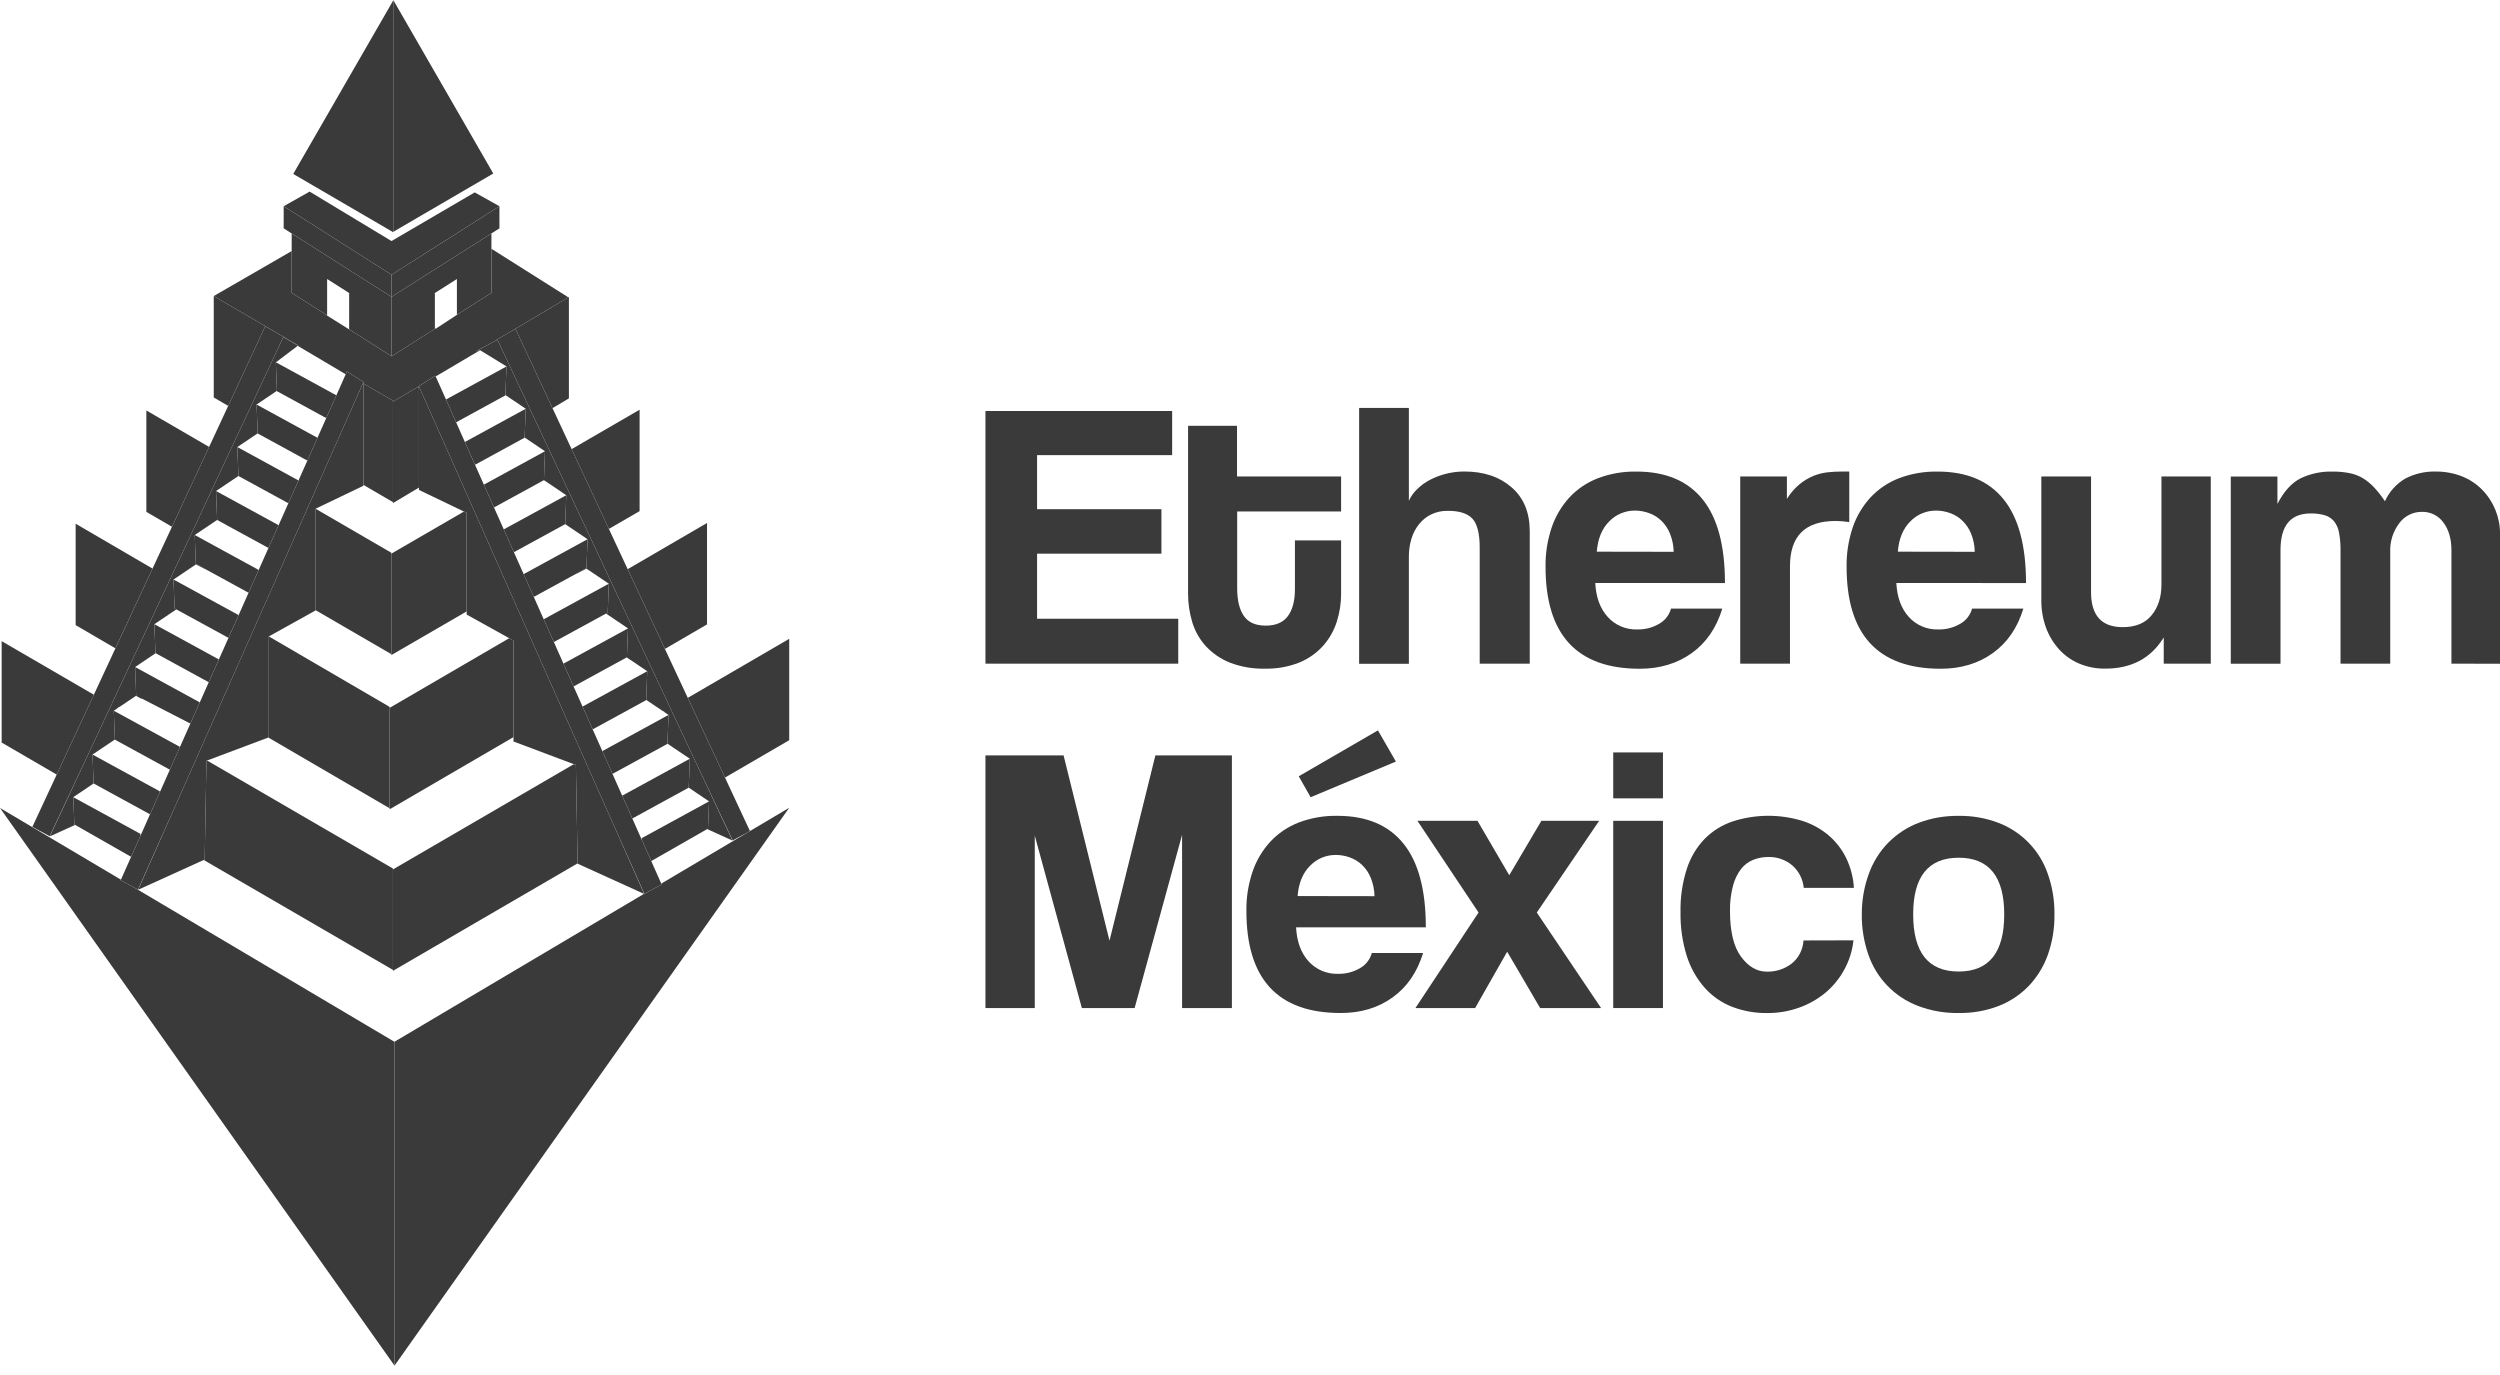 <svg width="100" height="55" viewBox="0 0 100 55" fill="none" xmlns="http://www.w3.org/2000/svg">
<g clip-path="url(#clip0_2350_30)">
<path d="M39.418 26.548V16.44H46.886V18.206H41.483V20.368H46.457V22.147H41.483V24.75H47.13V26.546L39.418 26.548Z" fill="#3A3A3A"/>
<path d="M51.797 21.615H53.644V23.747C53.646 24.132 53.586 24.515 53.467 24.881C53.353 25.236 53.166 25.563 52.916 25.841C52.654 26.129 52.33 26.355 51.968 26.503C51.532 26.674 51.067 26.757 50.599 26.746C50.117 26.758 49.639 26.676 49.19 26.503C48.827 26.357 48.501 26.133 48.234 25.848C47.984 25.572 47.798 25.244 47.691 24.889C47.577 24.513 47.521 24.123 47.523 23.732V17.033H49.481V19.058H53.644V20.458H49.487V23.534C49.487 24.01 49.576 24.378 49.754 24.638C49.933 24.897 50.226 25.027 50.634 25.025C51.032 25.025 51.326 24.898 51.514 24.645C51.703 24.391 51.797 24.031 51.797 23.564V21.615Z" fill="#3A3A3A"/>
<path d="M59.188 26.547V21.905C59.188 21.337 59.089 20.948 58.89 20.74C58.691 20.532 58.362 20.43 57.903 20.434C57.675 20.43 57.45 20.479 57.245 20.578C57.054 20.672 56.887 20.807 56.756 20.974C56.62 21.146 56.519 21.342 56.457 21.552C56.388 21.782 56.353 22.02 56.355 22.26V26.553H54.365V16.318H56.355V20.033C56.434 19.859 56.545 19.701 56.683 19.569C56.834 19.419 57.007 19.294 57.196 19.195C57.4 19.09 57.616 19.008 57.839 18.951C58.079 18.89 58.325 18.86 58.573 18.86C59.349 18.86 59.979 19.071 60.463 19.492C60.948 19.913 61.19 20.499 61.19 21.25V26.547H59.188Z" fill="#3A3A3A"/>
<path d="M63.81 23.32C63.84 23.89 64.005 24.341 64.307 24.675C64.455 24.841 64.638 24.971 64.844 25.058C65.049 25.145 65.271 25.186 65.493 25.178C65.796 25.184 66.096 25.108 66.358 24.957C66.475 24.892 66.579 24.804 66.661 24.699C66.744 24.594 66.805 24.474 66.84 24.345H68.891C68.657 25.116 68.249 25.71 67.667 26.126C67.085 26.542 66.391 26.75 65.586 26.75C63.075 26.75 61.821 25.389 61.822 22.668C61.814 22.136 61.897 21.605 62.067 21.1C62.217 20.654 62.459 20.245 62.777 19.897C63.094 19.558 63.484 19.296 63.918 19.129C64.412 18.943 64.936 18.853 65.464 18.863C66.626 18.863 67.506 19.233 68.104 19.974C68.701 20.714 68.999 21.831 68.998 23.322L63.81 23.32ZM66.947 22.072C66.942 21.825 66.893 21.579 66.801 21.349C66.724 21.155 66.607 20.979 66.457 20.832C66.318 20.696 66.151 20.592 65.967 20.526C65.786 20.459 65.594 20.424 65.401 20.424C65.208 20.422 65.017 20.459 64.84 20.534C64.662 20.608 64.501 20.718 64.368 20.857C64.078 21.146 63.913 21.549 63.871 22.067L66.947 22.072Z" fill="#3A3A3A"/>
<path d="M69.609 26.548V19.058H71.476V19.956C71.614 19.732 71.787 19.532 71.989 19.363C72.156 19.228 72.341 19.117 72.54 19.035C72.724 18.961 72.917 18.912 73.114 18.891C73.312 18.87 73.512 18.86 73.711 18.861H73.971V20.885C73.788 20.854 73.604 20.839 73.42 20.839C72.205 20.839 71.599 21.443 71.599 22.651V26.548H69.609Z" fill="#3A3A3A"/>
<path d="M75.853 23.32C75.883 23.89 76.049 24.341 76.35 24.675C76.499 24.841 76.682 24.971 76.887 25.058C77.091 25.145 77.313 25.186 77.536 25.178C77.839 25.185 78.138 25.108 78.4 24.957C78.518 24.892 78.621 24.805 78.704 24.7C78.787 24.594 78.848 24.474 78.883 24.345H80.934C80.699 25.116 80.291 25.71 79.709 26.126C79.127 26.542 78.434 26.75 77.628 26.75C75.118 26.75 73.863 25.389 73.864 22.668C73.856 22.136 73.939 21.605 74.108 21.1C74.259 20.654 74.502 20.245 74.82 19.897C75.137 19.559 75.527 19.296 75.96 19.129C76.454 18.943 76.979 18.853 77.506 18.863C78.669 18.863 79.548 19.233 80.145 19.974C80.742 20.714 81.041 21.831 81.041 23.322L75.853 23.32ZM78.99 22.072C78.986 21.825 78.936 21.579 78.845 21.349C78.767 21.155 78.65 20.979 78.5 20.832C78.361 20.696 78.194 20.591 78.011 20.526C77.83 20.459 77.638 20.424 77.445 20.424C77.252 20.422 77.061 20.459 76.883 20.534C76.705 20.608 76.545 20.718 76.412 20.857C76.121 21.146 75.955 21.549 75.914 22.067L78.99 22.072Z" fill="#3A3A3A"/>
<path d="M86.549 26.547V25.498C86.04 26.33 85.26 26.746 84.208 26.745C83.854 26.75 83.502 26.682 83.175 26.547C82.87 26.42 82.596 26.227 82.372 25.984C82.142 25.731 81.962 25.437 81.844 25.117C81.712 24.757 81.648 24.377 81.653 23.995V19.058H83.642V23.686C83.642 24.62 84.065 25.087 84.912 25.086C85.422 25.086 85.807 24.927 86.067 24.607C86.328 24.287 86.458 23.879 86.458 23.382V19.058H88.431V26.547H86.549Z" fill="#3A3A3A"/>
<path d="M98.057 26.547V22.011C98.057 21.555 97.95 21.184 97.736 20.9C97.639 20.765 97.51 20.655 97.361 20.581C97.211 20.507 97.046 20.47 96.879 20.474C96.701 20.472 96.526 20.512 96.368 20.592C96.209 20.672 96.072 20.788 95.968 20.931C95.721 21.259 95.594 21.662 95.609 22.072V26.547H93.621V22.045C93.626 21.795 93.606 21.545 93.56 21.299C93.531 21.132 93.461 20.974 93.355 20.842C93.255 20.729 93.125 20.647 92.979 20.606C92.8 20.557 92.615 20.534 92.428 20.538C91.622 20.538 91.22 21.025 91.22 21.999V26.55H89.231V19.061H91.097V20.157C91.353 19.66 91.659 19.32 92.015 19.137C92.416 18.945 92.857 18.851 93.301 18.863C93.53 18.861 93.758 18.881 93.982 18.925C94.171 18.961 94.353 19.03 94.518 19.129C94.684 19.232 94.836 19.358 94.969 19.501C95.126 19.673 95.269 19.856 95.398 20.05C95.567 19.672 95.851 19.355 96.209 19.144C96.586 18.947 97.007 18.85 97.433 18.862C97.789 18.858 98.142 18.923 98.474 19.052C98.778 19.172 99.054 19.354 99.284 19.586C99.748 20.061 100.006 20.697 100.002 21.359V26.549L98.057 26.547Z" fill="#3A3A3A"/>
<path d="M47.283 40.322V33.396L45.385 40.322H43.274L41.391 33.426V40.322H39.418V30.215H42.543L44.38 37.628L46.216 30.215H49.276V40.322H47.283Z" fill="#3A3A3A"/>
<path d="M51.843 37.094C51.873 37.664 52.039 38.115 52.34 38.45C52.489 38.615 52.672 38.746 52.877 38.833C53.082 38.919 53.304 38.961 53.527 38.953C53.83 38.959 54.129 38.882 54.392 38.731C54.509 38.666 54.612 38.579 54.694 38.474C54.777 38.368 54.838 38.248 54.873 38.119H56.924C56.689 38.89 56.28 39.484 55.699 39.9C55.118 40.317 54.425 40.523 53.62 40.52C51.11 40.52 49.855 39.159 49.856 36.438C49.848 35.906 49.931 35.376 50.101 34.87C50.252 34.425 50.494 34.015 50.812 33.667C51.129 33.329 51.519 33.066 51.952 32.899C52.446 32.713 52.971 32.623 53.498 32.633C54.66 32.633 55.541 33.003 56.138 33.744C56.736 34.484 57.034 35.601 57.033 37.092L51.843 37.094ZM54.98 35.847C54.976 35.599 54.926 35.354 54.835 35.123C54.758 34.929 54.64 34.753 54.491 34.606C54.351 34.47 54.184 34.366 54.001 34.3C53.819 34.233 53.628 34.198 53.434 34.198C53.242 34.196 53.051 34.234 52.873 34.308C52.695 34.383 52.535 34.493 52.402 34.631C52.111 34.92 51.945 35.324 51.904 35.842L54.98 35.847ZM52.424 31.889L51.95 31.051L55.118 29.215L55.836 30.462L52.424 31.889Z" fill="#3A3A3A"/>
<path d="M61.606 40.322L60.287 38.069L59.005 40.322H56.617L59.142 36.501L56.697 32.833H59.099L60.37 35.009L61.655 32.833H63.966L61.472 36.501L64.043 40.322H61.606Z" fill="#3A3A3A"/>
<path d="M64.529 31.934V30.097H66.518V31.934H64.529ZM64.529 40.322V32.833H66.518V40.322H64.529Z" fill="#3A3A3A"/>
<path d="M74.139 37.613C74.095 38.029 73.967 38.433 73.764 38.799C73.572 39.15 73.314 39.461 73.007 39.718C72.694 39.974 72.34 40.174 71.958 40.308C71.548 40.454 71.115 40.526 70.68 40.522C70.202 40.527 69.727 40.442 69.28 40.271C68.859 40.106 68.484 39.844 68.185 39.508C67.862 39.14 67.62 38.71 67.473 38.244C67.295 37.675 67.21 37.082 67.221 36.486C67.208 35.898 67.294 35.312 67.473 34.752C67.617 34.305 67.86 33.895 68.185 33.555C68.496 33.241 68.876 33.003 69.296 32.86C70.199 32.566 71.171 32.556 72.081 32.83C72.468 32.952 72.826 33.148 73.137 33.408C73.436 33.661 73.679 33.974 73.849 34.326C74.028 34.699 74.132 35.102 74.156 35.514H72.15C72.117 35.164 71.95 34.839 71.683 34.608C71.415 34.387 71.075 34.27 70.726 34.28C70.524 34.28 70.323 34.317 70.133 34.391C69.944 34.466 69.778 34.589 69.651 34.748C69.498 34.947 69.386 35.175 69.323 35.418C69.234 35.753 69.193 36.099 69.2 36.446C69.2 37.267 69.348 37.875 69.644 38.272C69.94 38.669 70.282 38.866 70.67 38.866C71.028 38.875 71.379 38.763 71.664 38.546C71.804 38.434 71.919 38.292 72.001 38.133C72.083 37.972 72.13 37.797 72.139 37.618L74.139 37.613Z" fill="#3A3A3A"/>
<path d="M78.347 40.52C77.787 40.53 77.229 40.432 76.706 40.231C76.246 40.054 75.83 39.778 75.489 39.422C75.147 39.067 74.889 38.642 74.732 38.176C74.554 37.662 74.466 37.121 74.472 36.577C74.469 36.027 74.562 35.481 74.749 34.964C74.914 34.498 75.177 34.072 75.522 33.715C75.865 33.366 76.28 33.093 76.738 32.916C77.253 32.721 77.801 32.626 78.352 32.635C78.896 32.626 79.437 32.722 79.944 32.916C80.401 33.092 80.814 33.365 81.153 33.716C81.493 34.067 81.751 34.488 81.91 34.949C82.095 35.473 82.186 36.026 82.178 36.581C82.186 37.133 82.095 37.682 81.91 38.203C81.745 38.664 81.484 39.087 81.145 39.443C80.805 39.794 80.393 40.066 79.937 40.242C79.43 40.435 78.89 40.529 78.347 40.52ZM78.347 38.861C79.562 38.861 80.169 38.099 80.169 36.577C80.169 35.065 79.562 34.309 78.347 34.309C77.133 34.309 76.526 35.065 76.527 36.577C76.527 38.099 77.133 38.861 78.347 38.861Z" fill="#3A3A3A"/>
<path d="M5.367 35.501L4.827 35.21L4.837 35.187L0 32.319L15.784 54.63V54.62V41.676L5.367 35.501Z" fill="#3A3A3A"/>
<path d="M29.948 33.271L26.451 35.344L26.467 35.378L25.773 35.751L25.772 35.747L25.765 35.75L25.769 35.759L25.759 35.754L15.784 41.667V41.676V54.62L31.569 32.31L29.998 33.242L29.999 33.244L29.948 33.271Z" fill="#3A3A3A"/>
<path d="M6.389 31.698L6.423 31.623L6.387 31.65L6.389 31.698Z" fill="#D83535"/>
<path d="M15.718 34.741L8.283 30.421L8.258 30.43L8.188 34.38L8.148 34.399L15.718 38.796V34.776V34.741Z" fill="#3A3A3A"/>
<path d="M0.066 25.646V29.702L2.268 30.983L3.754 27.789L0.066 25.646Z" fill="#3A3A3A"/>
<path d="M7.103 32.034L6.48 33.429L6.483 33.431L7.103 32.034Z" fill="#D83535"/>
<path d="M2.958 31.383L2.961 31.385L3.654 29.901L2.958 31.383Z" fill="#D83535"/>
<path d="M31.569 25.552L27.511 27.914L29 31.103L31.569 29.608V25.552Z" fill="#3A3A3A"/>
<path d="M24.793 33.552L24.19 32.202L24.79 33.553L24.793 33.552Z" fill="#206A4B"/>
<path d="M28.311 31.504L27.625 30.053L28.308 31.506L28.311 31.504Z" fill="#206A4B"/>
<path d="M15.719 38.797V38.833L23.105 34.534L23.036 30.597L22.953 30.567L15.719 34.776V38.797Z" fill="#3A3A3A"/>
<path d="M24.871 31.791L24.904 31.866L24.907 31.817L24.871 31.791Z" fill="#206A4B"/>
<path d="M26.57 28.482V28.464L26.567 28.463L26.554 28.471L26.57 28.482Z" fill="#206A4B"/>
<path d="M15.587 28.313V28.277L10.753 25.457V29.493L10.733 29.501L15.587 32.333V28.313Z" fill="#3A3A3A"/>
<path d="M3.026 20.949V25.005L4.616 25.933L6.101 22.743L3.026 20.949Z" fill="#3A3A3A"/>
<path d="M15.587 32.333V32.37L20.54 29.484V25.624L20.368 25.528L15.587 28.313V32.333Z" fill="#3A3A3A"/>
<path d="M28.281 24.976V20.919L25.107 22.767L26.597 25.957L28.281 24.976Z" fill="#3A3A3A"/>
<path d="M15.653 22.146V22.11L12.627 20.352V24.409L15.653 26.166V22.146Z" fill="#3A3A3A"/>
<path d="M5.854 16.418V20.475L6.879 21.071L8.364 17.877L5.854 16.418Z" fill="#3A3A3A"/>
<path d="M15.653 26.166V26.203L18.666 24.456V20.514L18.558 20.462L15.653 22.146V26.166Z" fill="#3A3A3A"/>
<path d="M25.584 20.445V16.388L22.865 17.965L24.355 21.157L25.584 20.445Z" fill="#3A3A3A"/>
<path d="M14.535 19.395L15.719 20.086V16.069V16.066V16.03L14.549 15.346L14.535 15.379V15.389V19.395Z" fill="#3A3A3A"/>
<path d="M10.609 13.052L11.368 13.49L11.361 13.502L11.917 13.827L11.927 13.82L12.051 13.887L8.644 11.898L8.55 11.843V15.899L9.127 16.236L10.605 13.06L10.609 13.052Z" fill="#3A3A3A"/>
<path d="M15.719 20.086V20.123L16.759 19.503V15.546L16.726 15.473V15.471L16.722 15.469L15.719 16.066V16.069V20.086Z" fill="#3A3A3A"/>
<path d="M20.619 13.154L20.625 13.167L22.1 16.326L22.756 15.935V11.907V11.878L22.733 11.893L20.418 13.269L20.619 13.154Z" fill="#3A3A3A"/>
<path d="M19.865 13.603L19.864 13.6L19.785 13.647L19.865 13.603Z" fill="#206A4B"/>
<path d="M4.452 28.195L5.318 26.342L6.808 23.156L7.591 21.484L9.082 18.293L9.848 16.657L11.329 13.489L11.331 13.484L11.361 13.502L11.368 13.489L10.609 13.052L10.605 13.06L9.127 16.236L8.364 17.877L6.879 21.07L6.101 22.743L4.617 25.933L3.754 27.789L2.268 30.983L1.294 33.076L1.987 33.449L2.958 31.383L3.655 29.901L4.452 28.195Z" fill="#3A3A3A"/>
<path d="M2.93 31.887L2.97 31.86L3.345 31.608L3.745 31.339H3.744L3.701 30.182L3.741 30.155L4.595 29.58L4.552 28.43L4.592 28.402L4.694 28.335L4.724 28.314L4.725 28.295L4.784 28.274L5.447 27.827L5.404 26.681L5.444 26.655L5.633 26.527L6.225 26.128L6.218 26.124L6.174 24.968L6.214 24.941L7.054 24.375L6.984 24.337L6.943 23.233L6.941 23.18L6.981 23.154L7.835 22.577L8.212 22.771L8.219 22.767L7.834 22.558L7.798 21.604L7.791 21.401L7.831 21.373L8.685 20.798L8.642 19.641L8.682 19.614L9.537 19.039L9.518 18.547L9.494 17.882L9.534 17.855L10.307 17.334L10.292 16.916L10.264 16.181L10.304 16.154L11.077 15.633L11.034 14.49L11.074 14.464L11.909 13.833L11.917 13.827L11.361 13.502L11.331 13.484L11.329 13.489L9.848 16.657L9.082 18.293L7.591 21.484L6.809 23.156L5.318 26.342L4.453 28.195L3.655 29.901L2.961 31.385L1.992 33.456L3.005 32.996L2.975 32.978L2.93 31.887Z" fill="#3A3A3A"/>
<path d="M5.618 33.355L4.073 32.511L2.93 31.887L2.975 32.978L3.005 32.996L5.244 34.273L5.62 33.427L5.618 33.355Z" fill="#3A3A3A"/>
<path d="M4.682 30.719L3.701 30.182L3.744 31.339H3.745L4.663 31.841L6 32.572L6.061 32.436L6.389 31.698L6.387 31.65L4.682 30.719Z" fill="#3A3A3A"/>
<path d="M4.552 28.43L4.595 29.58L4.596 29.586L4.702 29.644L6.794 30.788L6.822 30.726L7.199 29.876L4.721 28.522L4.552 28.43Z" fill="#3A3A3A"/>
<path d="M4.724 28.314L4.693 28.335L4.724 28.352V28.314Z" fill="#E7D8C9"/>
<path d="M5.404 26.681L5.447 27.827V27.838L5.649 27.948L5.669 27.941L7.615 28.943L7.992 28.095L6.878 27.487L5.404 26.681Z" fill="#3A3A3A"/>
<path d="M6.174 24.968L6.218 26.124L6.225 26.128L7.221 26.673L8.35 27.289L8.405 27.164L8.755 26.378L7.221 25.539L6.174 24.968Z" fill="#3A3A3A"/>
<path d="M6.941 23.18L6.943 23.233L6.984 24.337L7.053 24.375L7.221 24.467L9.139 25.515L9.169 25.447L9.493 24.721L9.545 24.604L7.221 23.334L6.941 23.18Z" fill="#3A3A3A"/>
<path d="M7.791 21.401L7.798 21.604L7.834 22.558L8.219 22.767L8.467 22.903L9.942 23.71L9.959 23.671L10.246 23.026L10.348 22.798L9.119 22.127L7.791 21.401Z" fill="#3A3A3A"/>
<path d="M8.642 19.641L8.685 20.798L9.278 21.122L10.738 21.919L10.761 21.867L11.144 21.008L9.443 20.079L8.642 19.641Z" fill="#3A3A3A"/>
<path d="M9.494 17.882L9.518 18.547L9.537 19.039L9.602 19.075L11.534 20.13L11.557 20.079L11.68 19.802L11.94 19.219L9.912 18.111L9.494 17.882Z" fill="#3A3A3A"/>
<path d="M10.264 16.181L10.292 16.916L10.307 17.334V17.338L10.314 17.342L12.294 18.424L12.352 18.29L12.413 18.155L12.699 17.512L10.777 16.462L10.264 16.181Z" fill="#3A3A3A"/>
<path d="M11.034 14.491L11.077 15.633V15.648L11.176 15.701L13.049 16.724L13.111 16.584L13.455 15.813L11.637 14.82L11.034 14.491Z" fill="#3A3A3A"/>
<path d="M11.927 13.82L11.917 13.827L11.909 13.834L12.097 13.945L13.828 14.971L13.845 14.935L13.873 14.871L13.878 14.859L14.036 14.959L14.571 15.298L14.568 15.304L14.549 15.347L15.719 16.03V16.066L16.722 15.469L16.726 15.471L16.724 15.468L16.723 15.465L17.415 15.026L17.425 15.051L17.428 15.058L19.084 14.079L19.203 14.008L19.19 14.001L19.17 13.988L19.066 14.048L19.06 14.037L19.785 13.647L19.864 13.6L19.86 13.592L20.418 13.269L22.733 11.893L19.657 9.951V11.715L18.47 12.468L17.428 13.15L17.395 13.128V13.151L15.662 14.252L14.149 13.291L13.088 12.626L13.022 12.575L11.667 11.715V10.042L8.55 11.842L8.644 11.898L12.051 13.887L11.927 13.82Z" fill="#3A3A3A"/>
<path d="M5.367 35.501L5.52 35.584L6.48 33.43L7.103 32.034L7.914 30.206L8.743 28.34L10.173 25.118L10.927 23.421L12.221 20.505L12.223 20.499L12.357 20.196L12.978 18.798L12.992 18.767L13.022 18.7L13.046 18.647L13.089 18.55L13.733 17.099L13.761 17.034L13.769 17.017L13.803 16.94L14.5 15.369L14.509 15.35L14.518 15.329L14.535 15.291V15.33V15.338V15.379L14.549 15.347L14.568 15.304L14.571 15.298L14.036 14.959L13.879 14.859L13.873 14.871L13.845 14.935L13.828 14.971L13.455 15.813L13.111 16.584L13.049 16.724L12.699 17.512L12.413 18.155L12.352 18.29L12.294 18.424L11.94 19.219L11.68 19.802L11.557 20.079L11.534 20.13L11.144 21.008L10.761 21.867L10.738 21.919L10.348 22.798L10.247 23.026L9.959 23.671L9.942 23.71L9.545 24.604L9.493 24.721L9.17 25.447L9.139 25.515L8.755 26.378L8.405 27.164L8.35 27.289L8.06 27.942L7.992 28.095L7.615 28.943L7.586 29.007L7.23 29.808L7.199 29.876L6.822 30.726L6.794 30.788L6.423 31.624L6.389 31.698L6.061 32.436L6 32.572L5.796 33.032L5.671 33.314L5.62 33.428L5.244 34.273L4.837 35.188L4.827 35.21L5.367 35.501Z" fill="#3A3A3A"/>
<path d="M5.524 35.591L8.148 34.399L8.188 34.381L8.258 30.43L8.283 30.421L10.732 29.501L10.753 29.493V25.457L12.627 24.415V24.409V20.352V20.347L14.535 19.431V19.395V15.389V15.379V15.338V15.33V15.291L14.518 15.329L14.509 15.35L14.5 15.369L13.802 16.94L13.768 17.017L13.761 17.034L13.733 17.099L13.088 18.55L13.045 18.647L13.022 18.7L12.992 18.767L12.978 18.798L12.357 20.196L12.223 20.499L12.221 20.505L10.926 23.421L10.172 25.118L8.743 28.34L7.914 30.206L7.103 32.034L6.483 33.432L5.524 35.591Z" fill="#3A3A3A"/>
<path d="M26.597 25.957L25.107 22.767L24.356 21.157L22.865 17.965L22.1 16.326L20.625 13.167L20.619 13.154L20.418 13.269L19.86 13.591L19.864 13.6L19.865 13.603L19.897 13.586L19.901 13.596L21.382 16.753L22.147 18.381L23.644 21.569L24.4 23.18L25.895 26.366L26.812 28.32L27.625 30.053L28.311 31.504L29.307 33.616L29.948 33.271L29.999 33.244L29.998 33.242L29 31.103L27.511 27.914L26.597 25.957Z" fill="#3A3A3A"/>
<path d="M19.06 14.037L19.066 14.048L19.17 13.987L19.19 14.001L19.203 14.008L20.219 14.631L20.259 14.658L20.216 15.802L20.989 16.322L21.029 16.349L21.006 16.976L20.986 17.501L21.76 18.023L21.8 18.049L21.779 18.594L21.757 19.206L22.611 19.782L22.651 19.809L22.608 20.965L23.462 21.542L23.502 21.568L23.499 21.653L23.459 22.725L23.075 22.936L23.082 22.94L23.458 22.746L24.241 23.272L24.312 23.321L24.352 23.348L24.309 24.505L24.241 24.543L25.08 25.108L25.12 25.135L25.077 26.291L25.068 26.297L25.507 26.591L25.849 26.822L25.889 26.849L25.847 27.994L26.509 28.441L26.567 28.463L26.569 28.464V28.481L26.701 28.57L26.741 28.597L26.698 29.747L27.553 30.323L27.593 30.349L27.55 31.506L27.9 31.743L28.323 32.028L28.363 32.054L28.319 33.146L28.288 33.163L29.301 33.624L28.308 31.506L27.625 30.053L26.812 28.32L25.895 26.366L24.4 23.18L23.644 21.569L22.147 18.381L21.382 16.753L19.901 13.596L19.897 13.586L19.865 13.603L19.785 13.647L19.06 14.037Z" fill="#3A3A3A"/>
<path d="M25.676 33.522L25.674 33.595L26.05 34.442L28.288 33.163L28.319 33.146L28.363 32.054L27.22 32.679L25.676 33.522Z" fill="#3A3A3A"/>
<path d="M24.906 31.817L24.904 31.865L25.233 32.603L25.293 32.74L26.631 32.008L27.549 31.506L27.593 30.349L26.611 30.886L24.906 31.817Z" fill="#3A3A3A"/>
<path d="M24.094 30.044L24.471 30.893L24.499 30.955L26.593 29.812L26.698 29.754V29.747L26.741 28.597L26.572 28.689L24.094 30.044Z" fill="#3A3A3A"/>
<path d="M23.302 28.263L23.679 29.111L23.707 29.175L25.644 28.116L25.846 28.006L25.847 27.994L25.889 26.849L24.415 27.655L23.302 28.263Z" fill="#3A3A3A"/>
<path d="M22.538 26.546L22.888 27.331L22.943 27.458L24.073 26.84L25.068 26.297L25.077 26.291L25.12 25.136L24.073 25.707L22.538 26.546Z" fill="#3A3A3A"/>
<path d="M21.748 24.771L22.124 25.614L22.154 25.682L24.073 24.634L24.241 24.543L24.309 24.505L24.352 23.348L24.073 23.501L21.748 24.771Z" fill="#3A3A3A"/>
<path d="M20.946 22.965L21.005 23.099L21.334 23.84L21.351 23.877L22.826 23.071L23.075 22.936L23.459 22.725L23.499 21.653L23.502 21.568L22.174 22.294L20.946 22.965Z" fill="#3A3A3A"/>
<path d="M20.15 21.175L20.532 22.035L20.555 22.088L22.015 21.29L22.608 20.965L22.651 19.809L21.85 20.247L20.15 21.175Z" fill="#3A3A3A"/>
<path d="M19.354 19.386L19.571 19.875L19.737 20.246L19.76 20.298L21.691 19.242L21.757 19.206L21.779 18.594L21.8 18.049L21.375 18.282L19.354 19.386Z" fill="#3A3A3A"/>
<path d="M18.595 17.68L18.852 18.258L18.941 18.459L19.001 18.591L20.96 17.521L20.986 17.506V17.502L21.006 16.976L21.029 16.35L20.484 16.648L18.595 17.68Z" fill="#3A3A3A"/>
<path d="M17.84 15.98L18.182 16.751L18.245 16.892L20.073 15.893L20.216 15.815V15.802L20.259 14.658L19.597 15.02L17.84 15.98Z" fill="#3A3A3A"/>
<path d="M25.674 33.595L25.622 33.482L25.477 33.154L25.293 32.74L25.233 32.603L24.904 31.865L24.871 31.791L24.499 30.955L24.472 30.893L24.094 30.044L24.044 29.931L23.707 29.175L23.679 29.11L23.302 28.263L23.165 27.956L22.943 27.458L22.888 27.331L22.538 26.546L22.155 25.682L22.124 25.614L21.748 24.771L21.732 24.733L21.352 23.877L21.334 23.84L21.005 23.099L20.946 22.965L20.556 22.088L20.532 22.035L20.151 21.176L19.76 20.298L19.737 20.246L19.571 19.875L19.354 19.386L19.001 18.591L18.941 18.459L18.852 18.258L18.595 17.68L18.245 16.892L18.182 16.752L17.84 15.98L17.428 15.058L17.425 15.051L17.415 15.026L16.723 15.465L16.724 15.468L16.726 15.471V15.473L16.759 15.546V15.498V15.459L16.785 15.517L17.491 17.108L17.525 17.185L17.532 17.201L17.561 17.266L18.179 18.658L18.248 18.814L18.271 18.868L18.301 18.934L18.316 18.966L18.893 20.267L19.07 20.666L19.073 20.672L20.325 23.494L21.051 25.13L22.482 28.354L23.36 30.33L24.191 32.202L24.793 33.552L25.772 35.747L25.773 35.751L26.466 35.378L26.451 35.344L26.05 34.442L25.674 33.595Z" fill="#3A3A3A"/>
<path d="M24.191 32.202L23.36 30.33L22.482 28.354L21.051 25.13L20.325 23.494L19.073 20.672L19.07 20.666L18.893 20.267L18.316 18.966L18.301 18.934L18.271 18.868L18.248 18.815L18.179 18.658L17.561 17.266L17.532 17.201L17.525 17.185L17.491 17.108L16.785 15.517L16.759 15.459V15.498V15.546V19.503V19.598L18.558 20.462L18.666 20.514V24.456V24.582L20.368 25.528L20.54 25.624V29.484V29.66L22.953 30.567L23.036 30.597L23.105 34.533V34.548L25.759 35.754L25.769 35.759L25.765 35.75L24.791 33.553L24.191 32.202Z" fill="#3A3A3A"/>
<path d="M13.022 12.575L13.085 12.615V11.161L13.966 11.72V13.174L14.149 13.291L15.662 14.252V11.874L12.248 9.706L11.667 9.338V10.042V11.715L13.022 12.575Z" fill="#3A3A3A"/>
<path d="M15.662 11.874V14.252L17.395 13.151V13.128V11.72L18.276 11.161V12.592L18.47 12.468L19.657 11.715V9.951V9.338L19.173 9.645L15.662 11.874Z" fill="#3A3A3A"/>
<path d="M15.662 10.99L18.473 9.204L19.977 8.249L18.989 7.696L15.66 9.642L12.385 7.664L11.347 8.249L12.978 9.285L15.662 10.99Z" fill="#3A3A3A"/>
<path d="M15.662 11.874V11.161V10.99L12.978 9.285L11.347 8.249V9.134L11.667 9.338L12.248 9.706L15.662 11.874Z" fill="#3A3A3A"/>
<path d="M15.662 10.99V11.161V11.874L19.173 9.645L19.657 9.338L19.977 9.134V8.249L18.474 9.204L15.662 10.99Z" fill="#3A3A3A"/>
<path d="M15.73 7.696V9.273L17.213 8.408L18.784 7.492L19.731 6.94L15.73 0V0.017V5.553V7.696Z" fill="#3A3A3A"/>
<path d="M14.356 8.489L15.73 9.29V9.273V7.696V5.553V0.017L11.729 6.958L12.59 7.46L14.356 8.489Z" fill="#3A3A3A"/>
</g>
<defs>
<clipPath id="clip0_2350_30">
<rect width="100" height="54.63" fill="white"/>
</clipPath>
</defs>
</svg>
